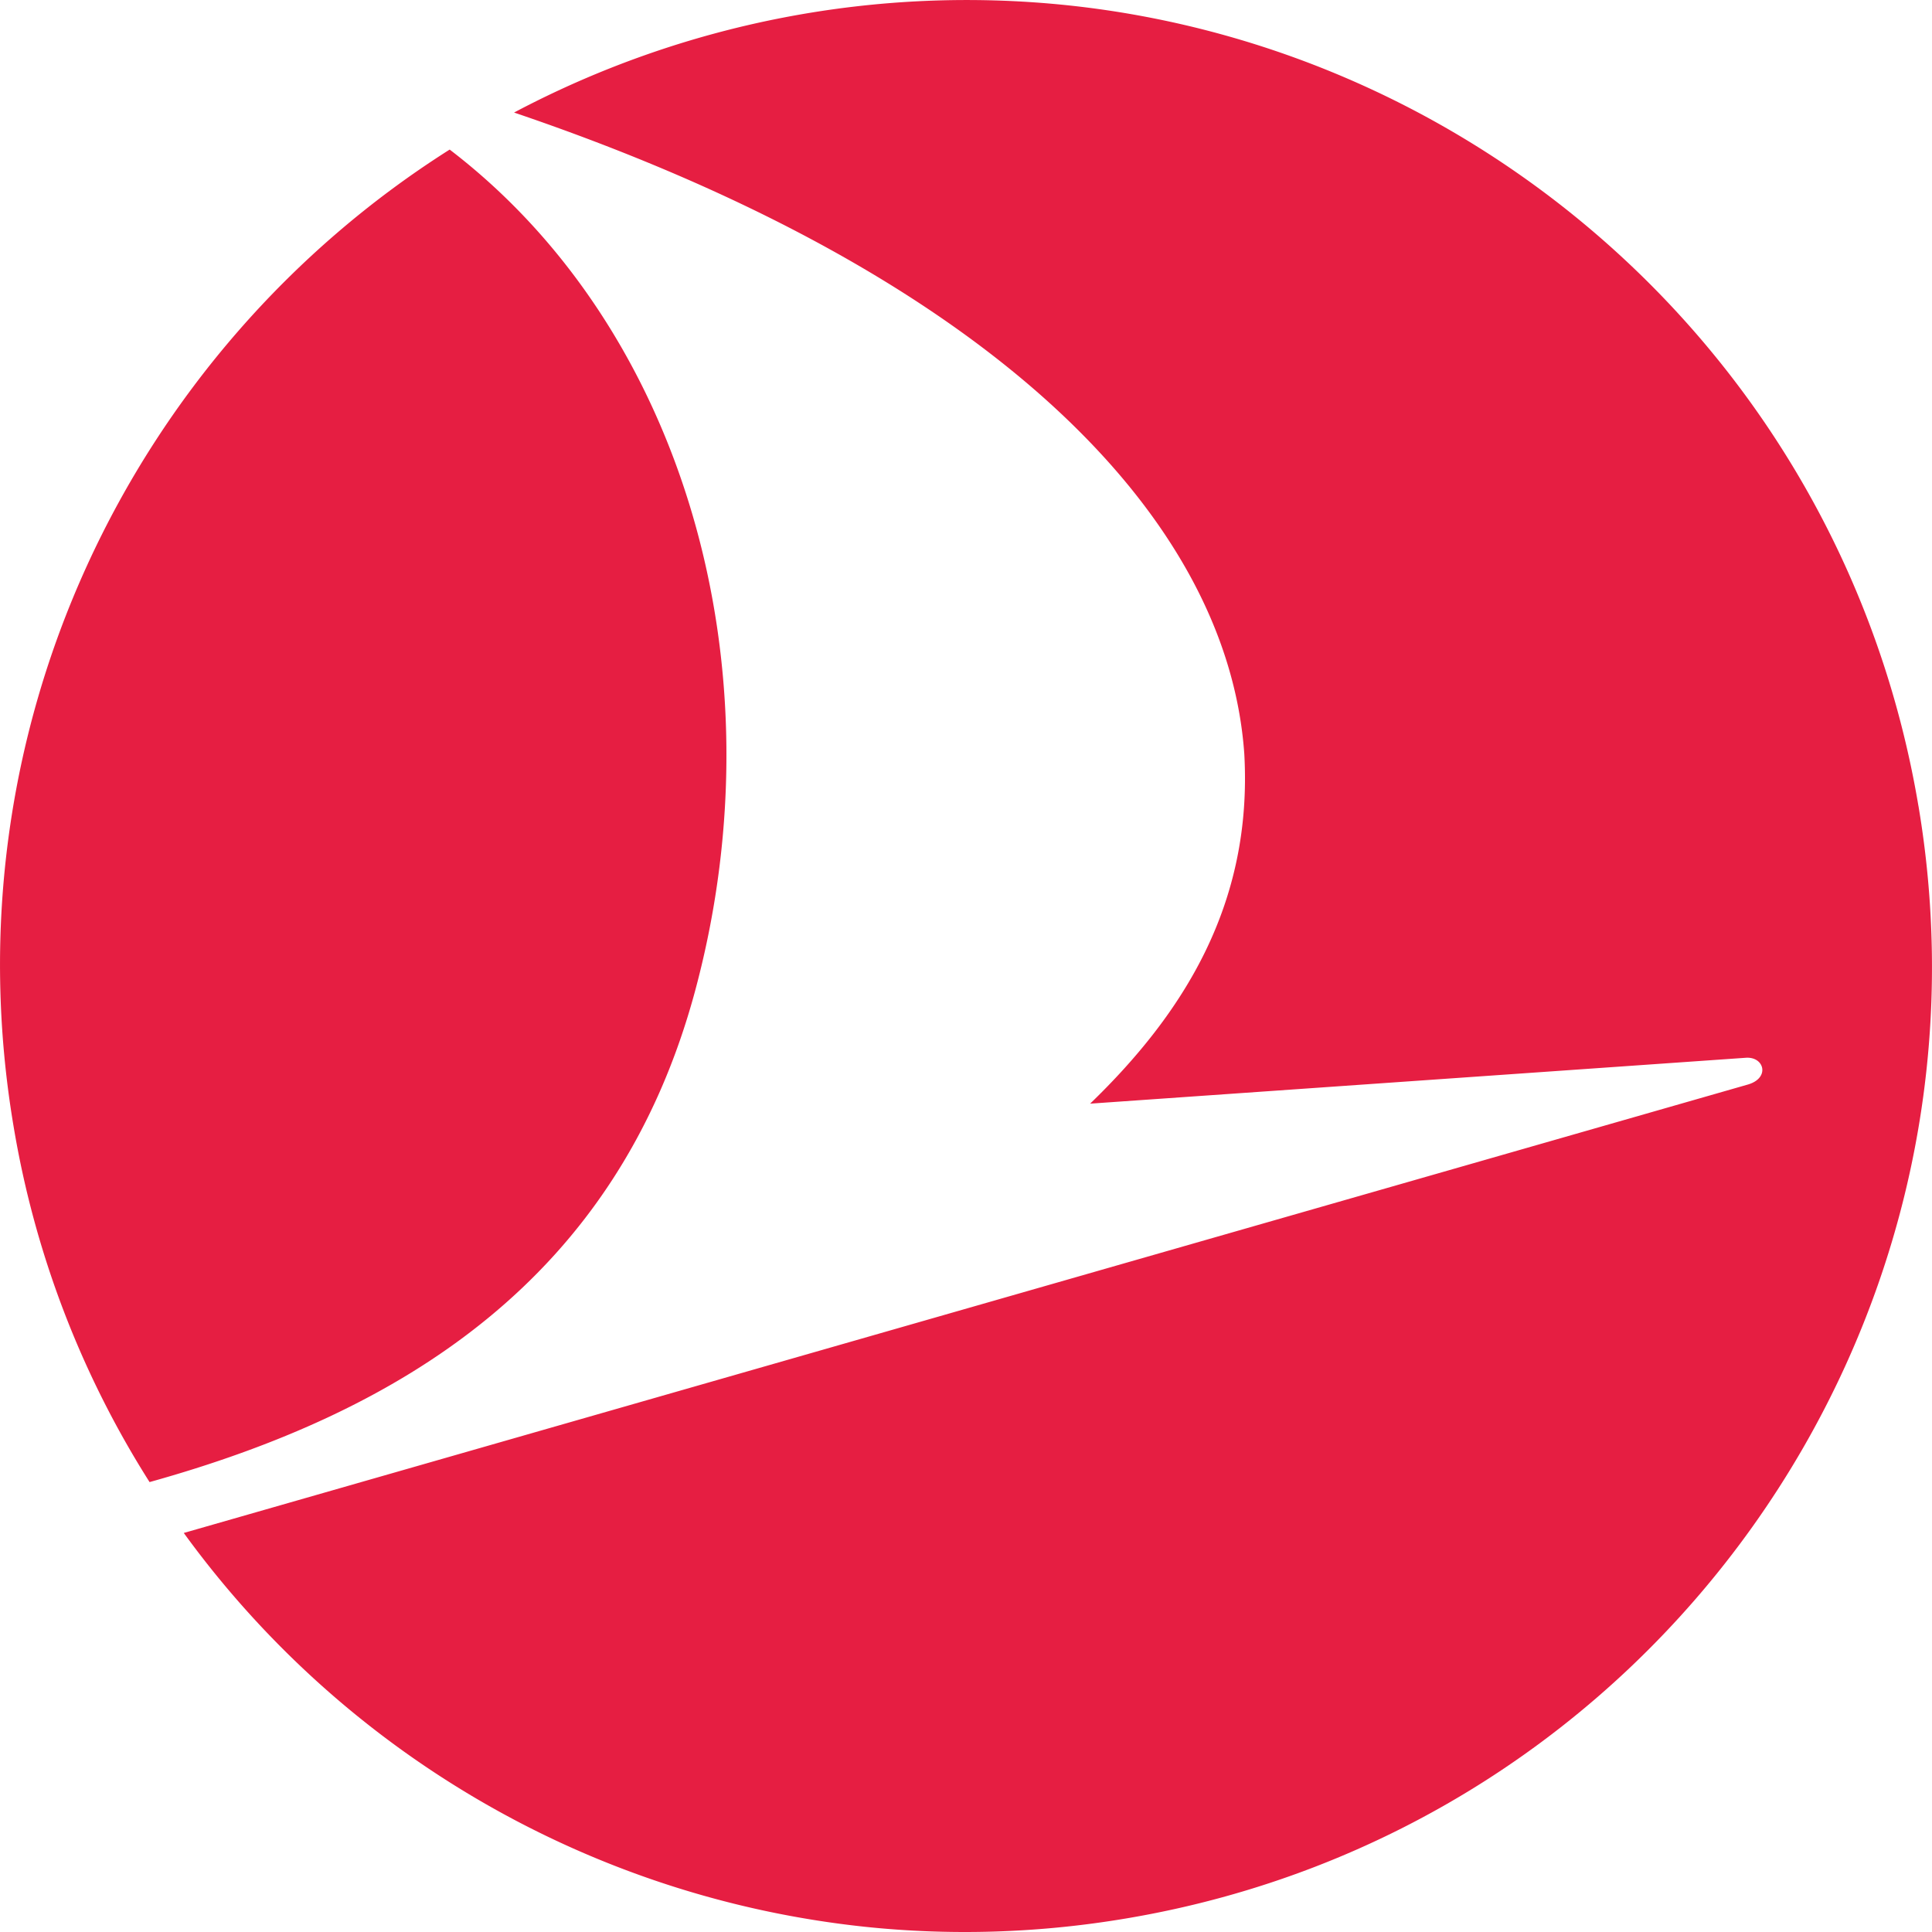 <svg width="24" height="24" fill="none" xmlns="http://www.w3.org/2000/svg"><path d="M.168 13.988a11.909 11.909 0 001.69 4.423c3.095-.863 5.817-2.495 6.785-6.132 1.065-4.003-.15-8.198-3.057-10.421-3.96 2.507-6.243 7.22-5.418 12.13zm23.664-3.975c1.098 6.534-3.308 12.722-9.844 13.819-1.1.185-2.19.214-3.245.103a12.024 12.024 0 01-8.46-4.892l19.428-5.57c.28-.08.207-.349-.024-.333l-8.145.57c1.148-1.109 2.021-2.468 1.915-4.346-.214-3.042-3.311-6.012-9.071-7.966a12.017 12.017 0 016.87-1.333c5.228.548 9.663 4.512 10.576 9.95" fill="#E61E42"/></svg>